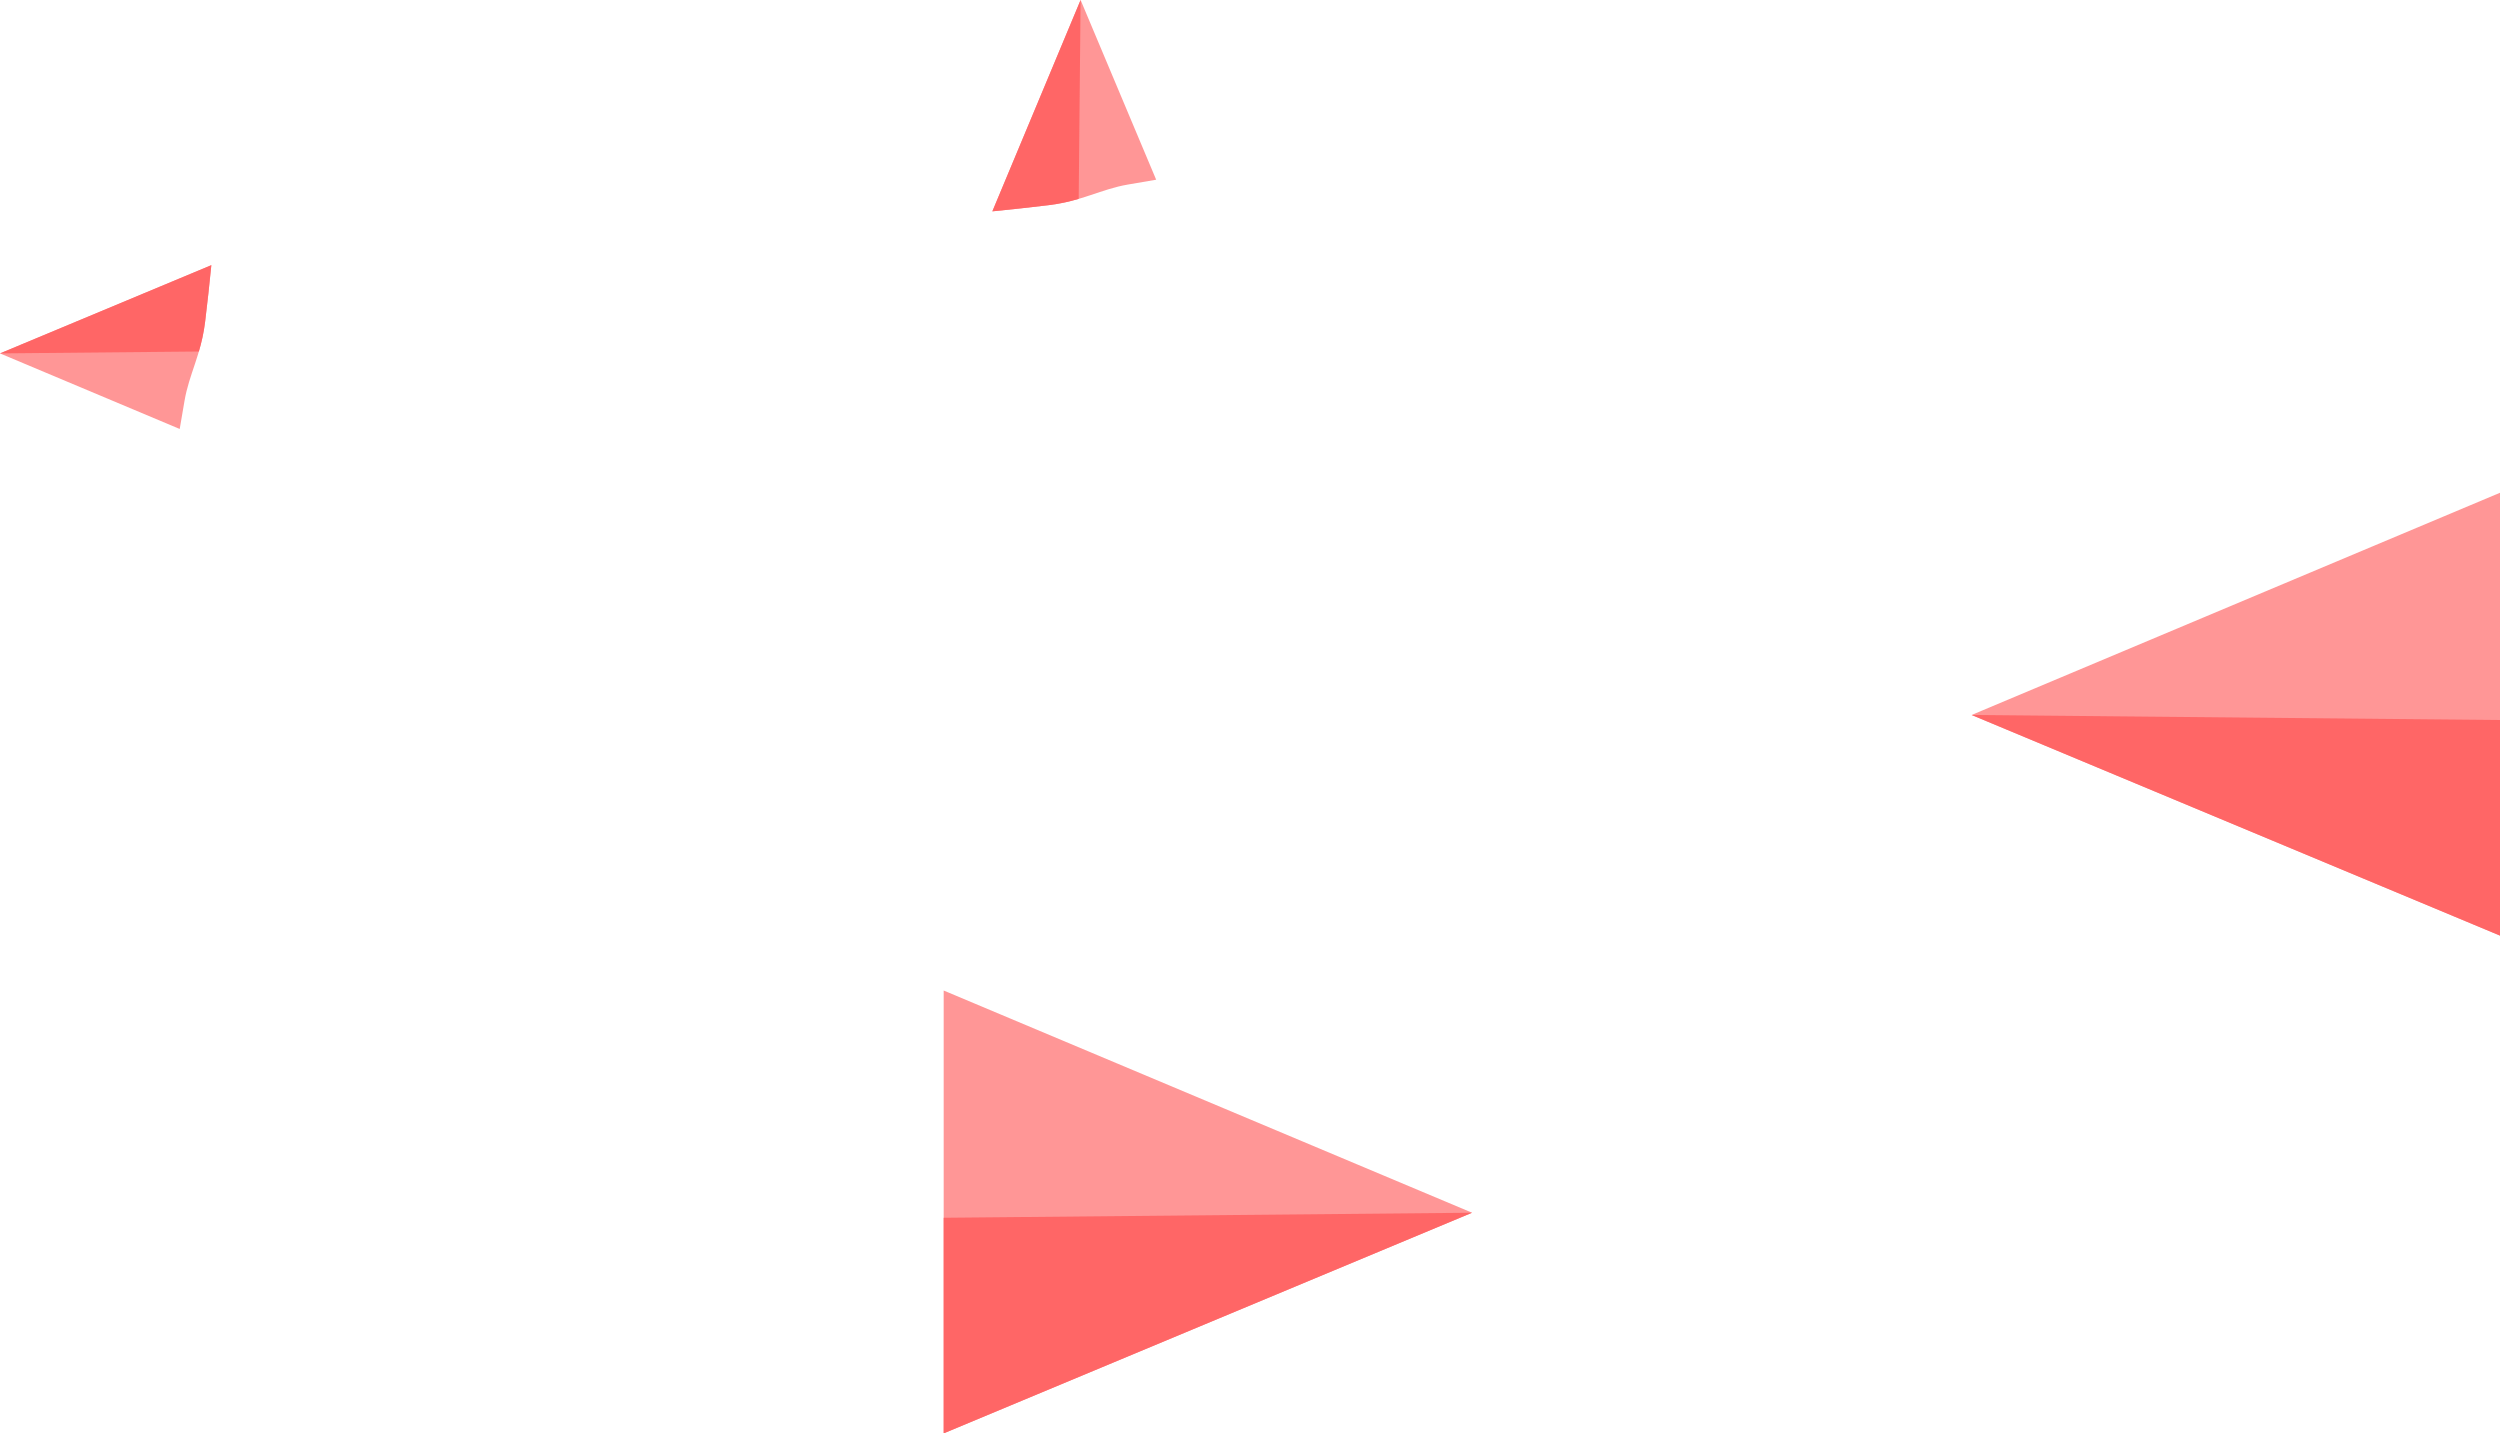 <svg version="1.1" xmlns="http://www.w3.org/2000/svg" xmlns:xlink="http://www.w3.org/1999/xlink" width="309.942" height="177.703" viewBox="0,0,309.942,177.703"><g transform="translate(-138.463,-22.314)"><g data-paper-data="{&quot;isPaintingLayer&quot;:true}" fill-rule="nonzero" stroke="none" stroke-width="0" stroke-linecap="butt" stroke-linejoin="miter" stroke-miterlimit="10" stroke-dasharray="" stroke-dashoffset="0" style="mix-blend-mode: normal"><path d="M255.457,145.115l65.509,27.549l-65.509,27.354z" data-paper-data="{&quot;index&quot;:null}" fill="#ff9696"/><path d="M255.457,173.289l65.509,-0.626l-65.509,27.354z" data-paper-data="{&quot;index&quot;:null}" fill="#ff6666"/><path d="M448.405,138.308l-65.509,-27.354l65.509,-27.549z" fill="#ff9696"/><path d="M448.405,138.308l-65.509,-27.354l65.509,0.626z" fill="#ff6666"/><path d="" fill="#ff9696"/><path d="M272.432,22.314l9.369,22.28c-1.167,0.199 -2.334,0.399 -3.501,0.599c-3.332,0.571 -5.66,2.05 -9.826,2.556c-2.325,0.282 -4.653,0.535 -6.983,0.767z" fill="#ff9696"/><path d="" fill="#ff6666"/><path d="M272.432,22.314l-0.236,24.656c-1.103,0.323 -2.306,0.607 -3.722,0.779c-2.325,0.282 -4.653,0.535 -6.983,0.767z" fill="#ff6666"/><path d="M164.664,55.187c-0.231,2.33 -0.484,4.658 -0.767,6.983c-0.506,4.166 -1.985,6.494 -2.556,9.826c-0.2,1.167 -0.4,2.334 -0.599,3.501l-22.28,-9.369z" data-paper-data="{&quot;index&quot;:null}" fill="#ff9696"/><path d="M164.664,55.187c-0.231,2.33 -0.484,4.658 -0.767,6.983c-0.172,1.416 -0.456,2.619 -0.779,3.722l-24.656,0.236z" data-paper-data="{&quot;index&quot;:null}" fill="#ff6666"/></g></g></svg>